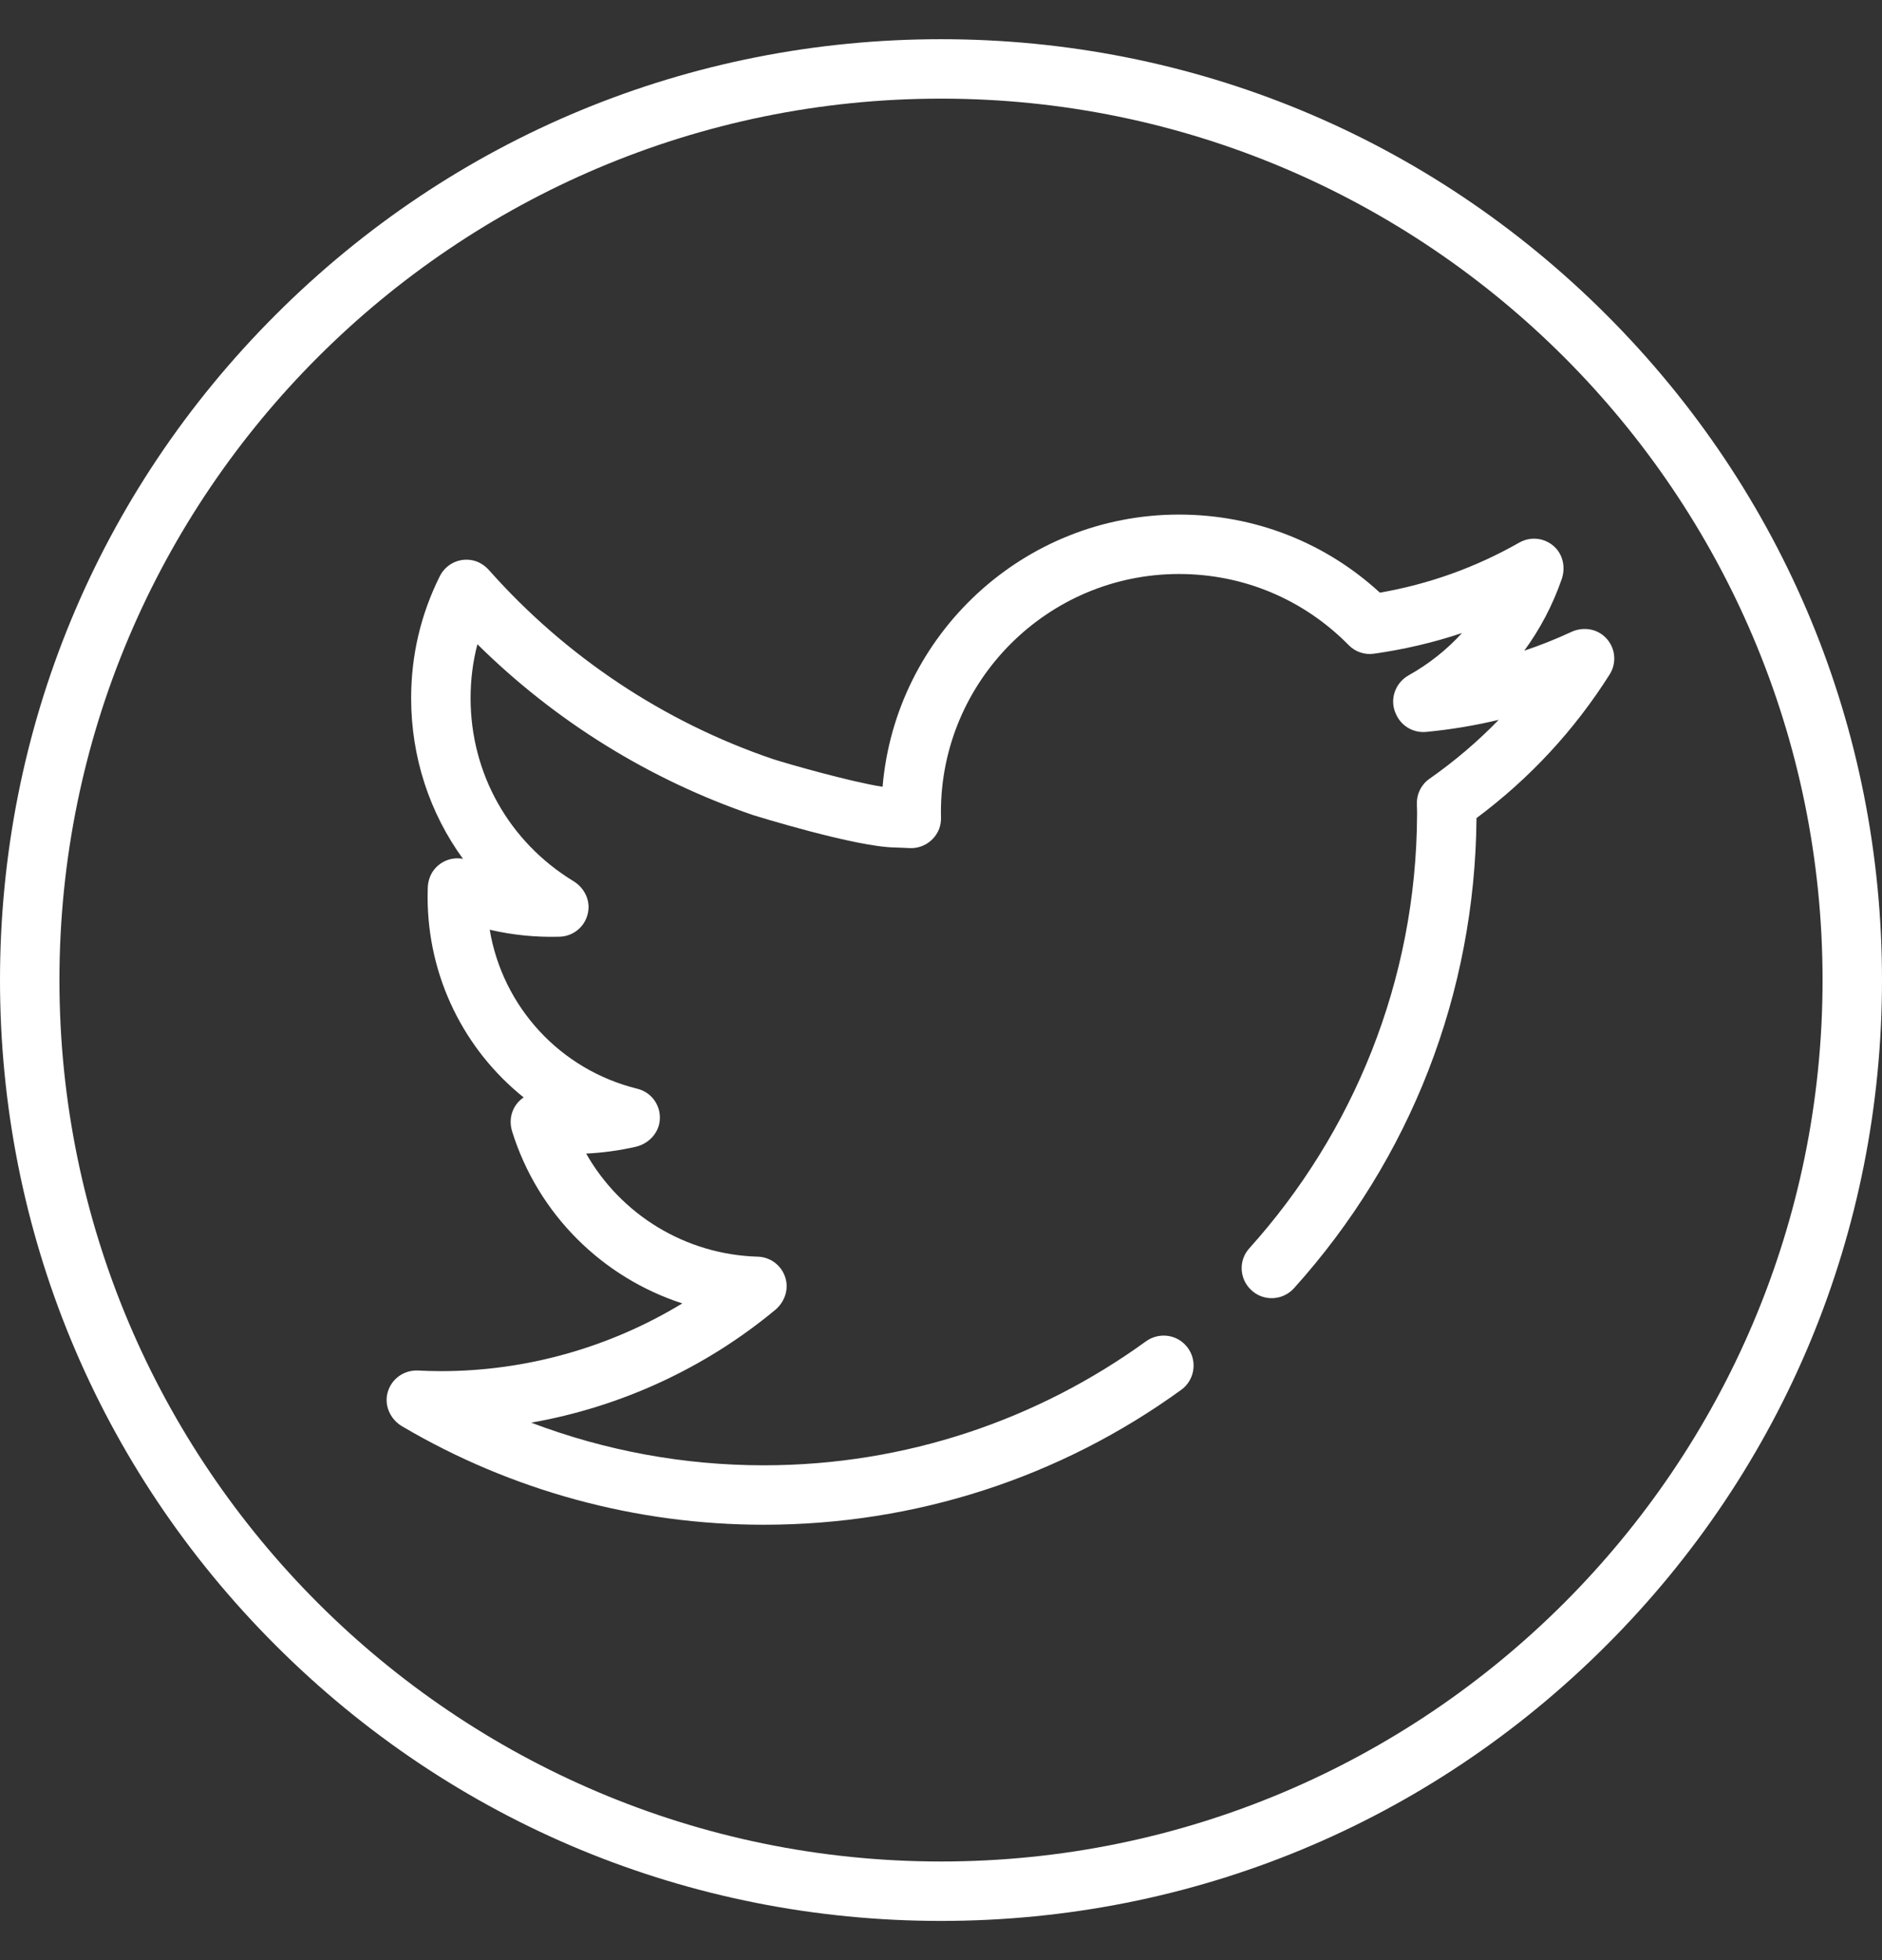 <svg width="24" height="25" viewBox="0 0 24 25" fill="none" xmlns="http://www.w3.org/2000/svg">
<rect x="0" y="0" width="24" height="25" fill="#333333" stroke="none"/>
<g clip-path="url(#clip0_191_334)">
<path d="M20.485 4.015C18.219 1.748 15.205 0.5 12 0.5C8.795 0.5 5.781 1.748 3.515 4.015C1.248 6.281 0 9.295 0 12.5C0 15.705 1.248 18.719 3.515 20.985C5.781 23.252 8.795 24.5 12 24.5C15.205 24.5 18.219 23.252 20.485 20.985C22.752 18.719 24 15.705 24 12.5C24 9.295 22.752 6.281 20.485 4.015ZM12 23.742C5.801 23.742 0.758 18.699 0.758 12.5C0.758 6.301 5.801 1.258 12 1.258C18.199 1.258 23.242 6.301 23.242 12.5C23.242 18.699 18.199 23.742 12 23.742Z" fill="white"/>
<path d="M20.454 8.112C20.34 8.013 20.175 7.996 20.038 8.06C19.842 8.151 19.642 8.231 19.438 8.299C19.64 8.023 19.801 7.717 19.915 7.388C19.962 7.253 19.939 7.099 19.842 6.993C19.72 6.861 19.527 6.834 19.375 6.92C18.821 7.236 18.224 7.45 17.597 7.559C16.896 6.915 15.993 6.563 15.035 6.563C13.052 6.563 11.419 8.093 11.255 10.035C10.845 9.971 10.043 9.742 9.852 9.68C8.465 9.207 7.216 8.376 6.239 7.275C6.181 7.209 6.105 7.161 6.019 7.145C5.846 7.113 5.683 7.201 5.609 7.348C5.366 7.835 5.243 8.358 5.243 8.904C5.243 9.658 5.479 10.369 5.904 10.954C5.772 10.929 5.631 10.975 5.538 11.089C5.485 11.155 5.458 11.238 5.455 11.322C5.454 11.361 5.453 11.399 5.453 11.438C5.453 12.461 5.921 13.39 6.678 13.997C6.625 14.032 6.581 14.081 6.551 14.141C6.506 14.23 6.501 14.335 6.531 14.431C6.861 15.488 7.683 16.294 8.701 16.624C7.778 17.185 6.712 17.488 5.622 17.488C5.526 17.488 5.427 17.485 5.328 17.48C5.138 17.472 4.968 17.604 4.935 17.797C4.909 17.953 4.99 18.11 5.127 18.191C6.52 19.013 8.114 19.447 9.739 19.447C11.678 19.447 13.524 18.843 15.064 17.726C15.254 17.588 15.275 17.312 15.109 17.146L15.109 17.146C14.975 17.012 14.765 16.998 14.612 17.109C13.24 18.103 11.555 18.689 9.739 18.689C8.721 18.689 7.716 18.503 6.774 18.145C7.913 17.945 8.99 17.451 9.887 16.706C9.995 16.615 10.052 16.473 10.025 16.335C9.99 16.158 9.839 16.033 9.664 16.028C8.741 16.002 7.917 15.492 7.475 14.713C7.686 14.703 7.897 14.674 8.105 14.627C8.263 14.591 8.391 14.464 8.412 14.303C8.437 14.108 8.312 13.931 8.127 13.886C7.137 13.642 6.409 12.837 6.245 11.858C6.535 11.926 6.837 11.956 7.138 11.947C7.324 11.941 7.481 11.801 7.503 11.611C7.521 11.461 7.441 11.316 7.312 11.238C6.491 10.737 6.001 9.865 6.001 8.904C6.001 8.669 6.03 8.439 6.088 8.217C7.081 9.199 8.287 9.947 9.607 10.397C9.62 10.401 10.924 10.807 11.418 10.809C11.451 10.81 11.605 10.817 11.605 10.817C11.764 10.823 11.918 10.727 11.978 10.567C11.995 10.521 12.001 10.472 12 10.423C12 10.401 11.999 10.379 11.999 10.357C11.999 8.683 13.361 7.321 15.035 7.321C15.855 7.321 16.623 7.643 17.199 8.228C17.282 8.313 17.4 8.354 17.517 8.338C17.903 8.284 18.279 8.196 18.644 8.074C18.45 8.287 18.221 8.469 17.964 8.613C17.791 8.71 17.718 8.921 17.799 9.101L17.805 9.114C17.872 9.262 18.025 9.35 18.186 9.335C18.5 9.305 18.809 9.254 19.112 9.181C18.844 9.458 18.549 9.709 18.229 9.933C18.124 10.006 18.064 10.128 18.069 10.255L18.069 10.279C18.07 10.305 18.071 10.331 18.071 10.357V10.391C18.062 12.514 17.253 14.453 15.931 15.922C15.795 16.072 15.804 16.303 15.947 16.445C16.102 16.601 16.355 16.593 16.502 16.43C17.988 14.78 18.81 12.671 18.829 10.434C19.505 9.931 20.076 9.315 20.527 8.602C20.626 8.445 20.599 8.237 20.454 8.112Z" fill="white"/>
</g>
<defs>
<clipPath id="clip0_191_334">
<rect width="24" height="24" fill="white" transform="translate(0 0.5)"/>
</clipPath>
</defs>
</svg>
